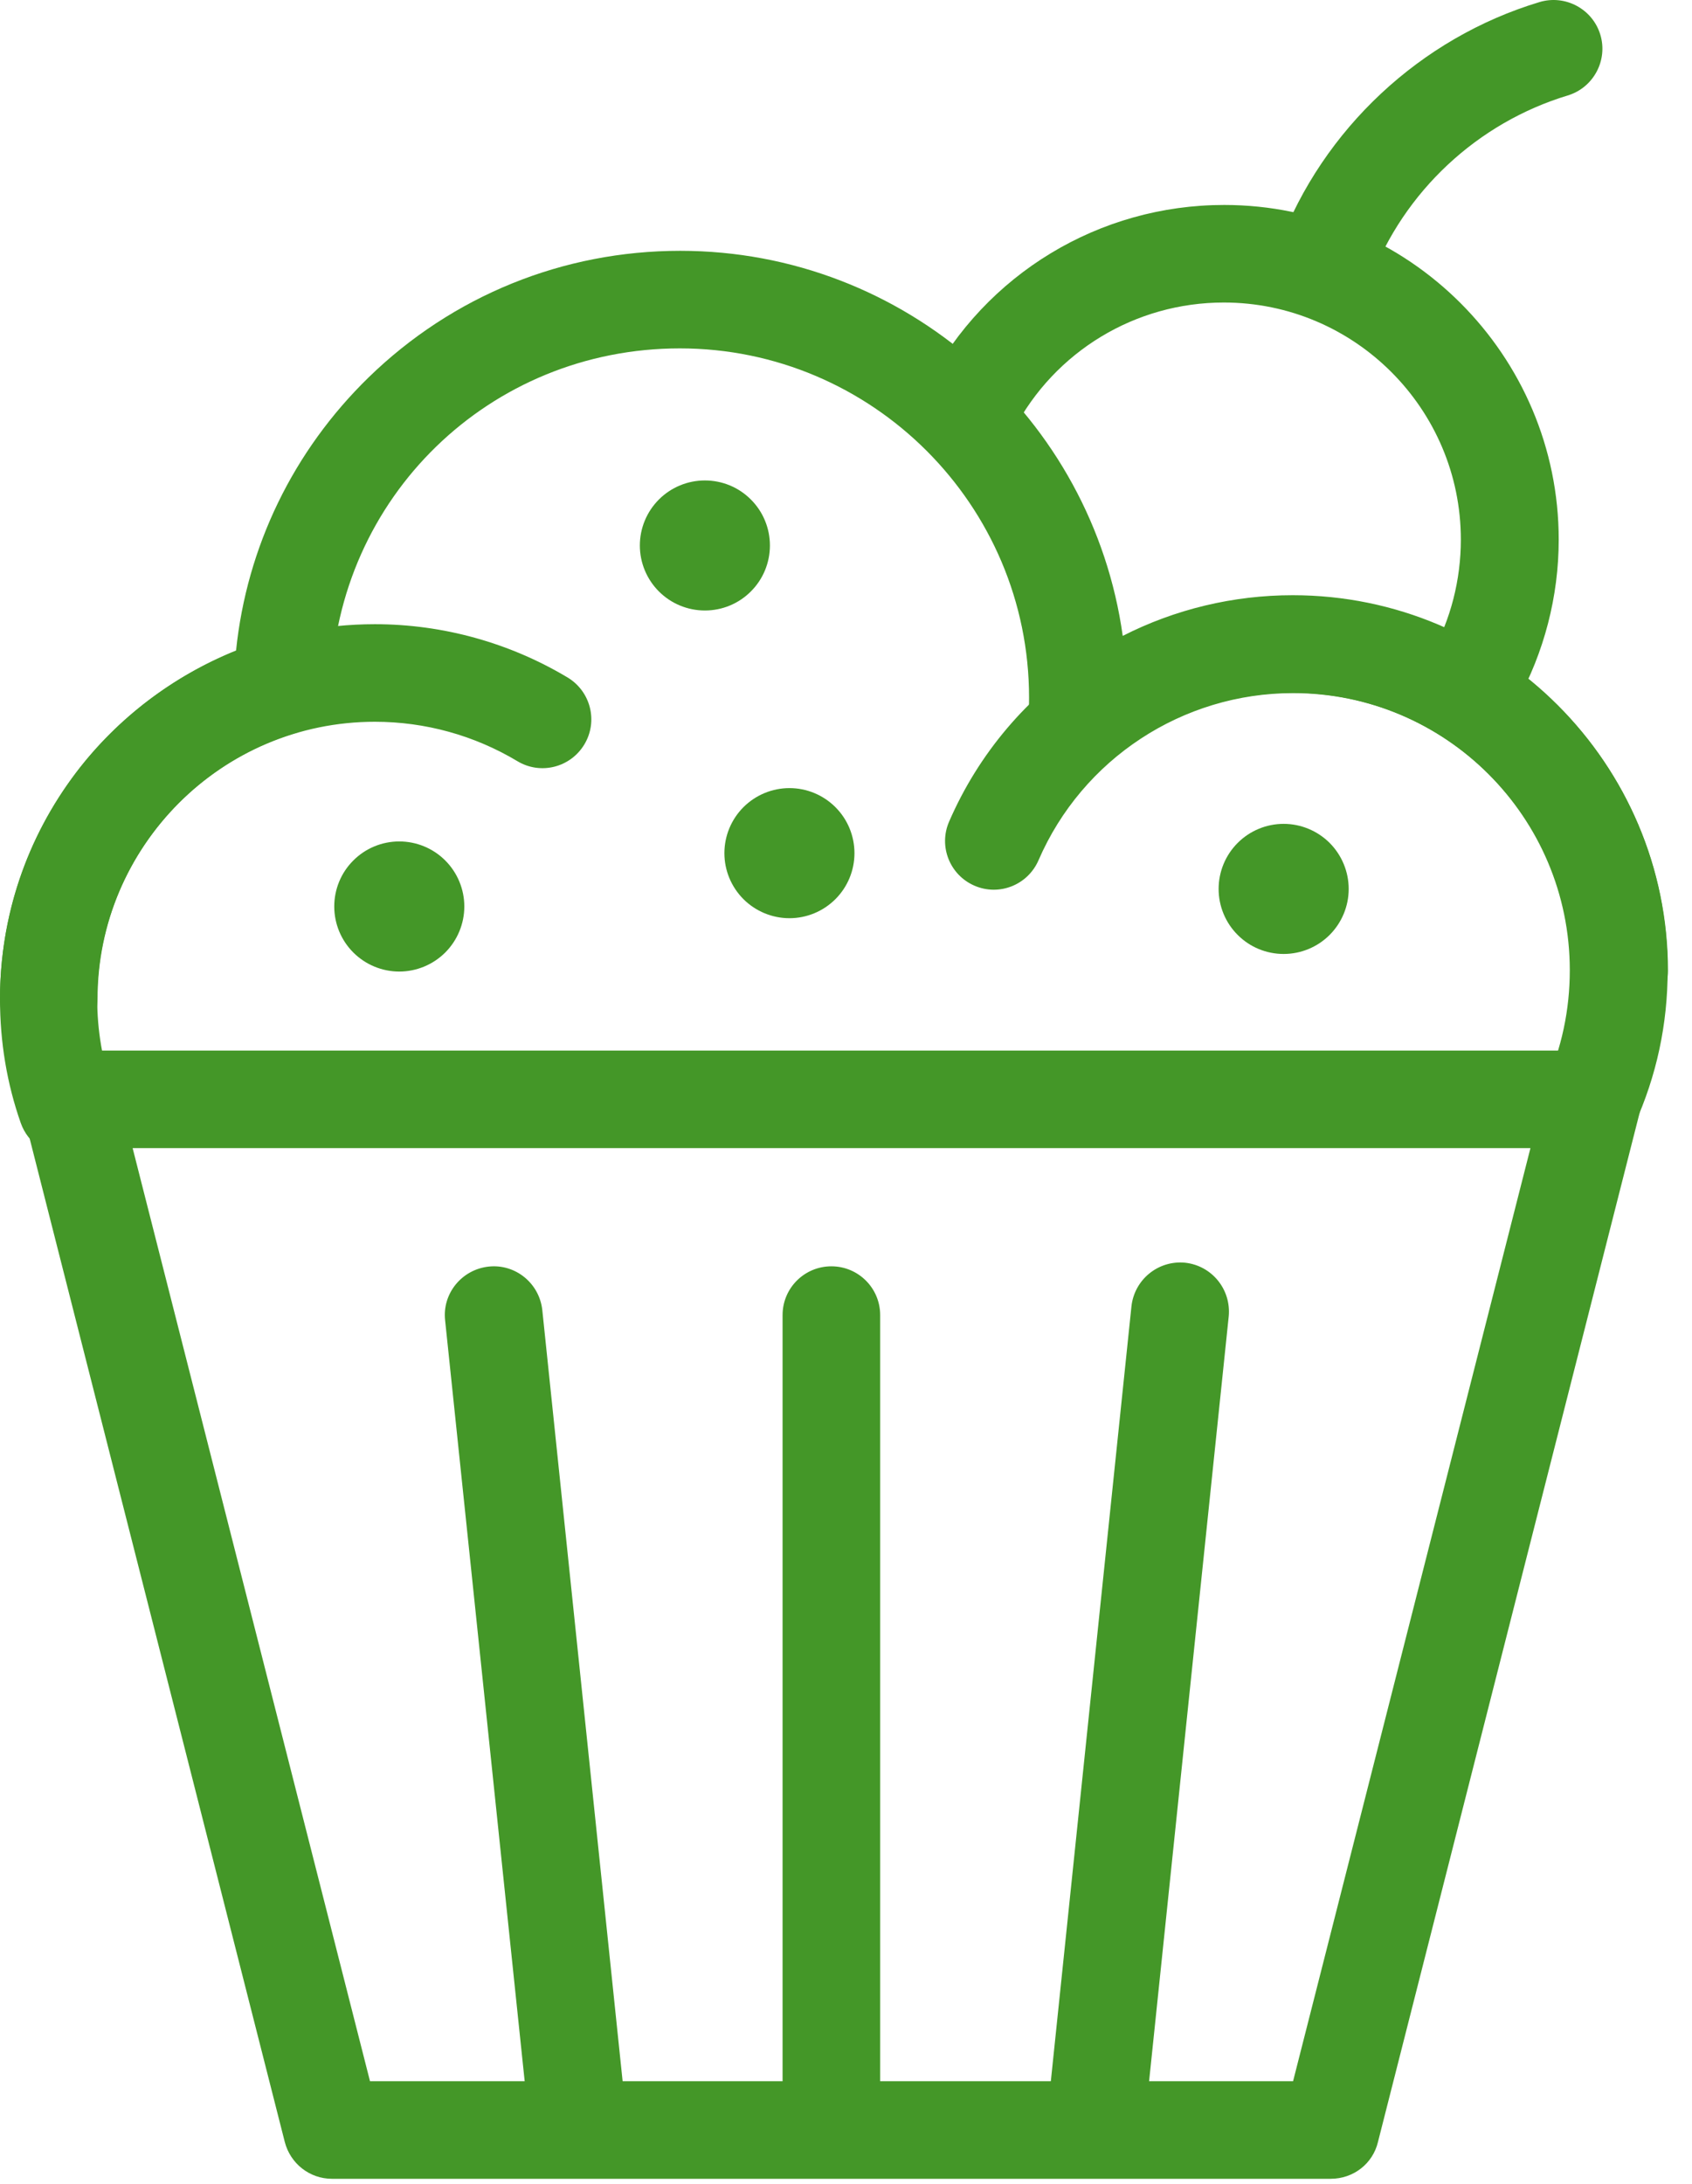 <svg width="31" height="40" viewBox="0 0 31 40" fill="none" xmlns="http://www.w3.org/2000/svg">
<path d="M24.382 39.907H6.082C5.671 39.907 5.32 39.627 5.218 39.234L0.417 20.356C0.351 20.088 0.411 19.808 0.578 19.588C0.745 19.367 1.007 19.242 1.281 19.242H29.183C29.457 19.242 29.72 19.367 29.886 19.588C30.053 19.808 30.113 20.088 30.047 20.356L25.246 39.234C25.151 39.633 24.793 39.907 24.382 39.907ZM6.779 38.12H23.691L28.04 21.029H2.43L6.779 38.12Z" fill="#449728"/>
<path d="M1.227 21.172C0.858 21.172 0.512 20.94 0.381 20.571C0.125 19.844 0 19.081 0 18.301C0 16.788 0.483 15.352 1.394 14.149C2.15 13.154 3.175 12.38 4.325 11.915C4.521 10.015 5.373 8.257 6.755 6.911C8.292 5.416 10.318 4.594 12.462 4.594C16.59 4.594 20.016 7.668 20.57 11.647C21.529 11.159 22.595 10.902 23.685 10.902C27.474 10.902 30.554 13.982 30.554 17.771C30.554 18.76 30.351 19.707 29.946 20.6C29.744 21.047 29.213 21.25 28.761 21.047C28.314 20.845 28.111 20.314 28.314 19.862C28.612 19.201 28.761 18.497 28.761 17.771C28.761 14.965 26.479 12.689 23.679 12.689C22.44 12.689 21.249 13.142 20.32 13.958C20.046 14.197 19.658 14.25 19.331 14.089C19.003 13.928 18.812 13.589 18.836 13.226C18.848 13.071 18.854 12.922 18.854 12.779C18.854 9.252 15.983 6.381 12.456 6.381C8.971 6.381 6.166 9.109 6.064 12.588C6.052 12.975 5.796 13.309 5.427 13.422C3.282 14.054 1.781 16.061 1.781 18.295C1.781 18.873 1.876 19.433 2.067 19.975C2.228 20.439 1.984 20.952 1.519 21.113C1.424 21.154 1.328 21.172 1.227 21.172Z" fill="#449728"/>
<path d="M29.666 18.67C29.172 18.67 28.773 18.271 28.773 17.777C28.773 14.971 26.491 12.695 23.691 12.695C21.666 12.695 19.831 13.899 19.027 15.757C18.83 16.21 18.306 16.419 17.853 16.222C17.401 16.026 17.192 15.501 17.389 15.049C18.479 12.535 20.957 10.914 23.691 10.914C27.48 10.914 30.56 13.994 30.56 17.783C30.56 18.271 30.16 18.67 29.666 18.67ZM0.894 19.195C0.399 19.195 0 18.796 0 18.301C0 14.512 3.08 11.433 6.868 11.433C8.113 11.433 9.335 11.772 10.401 12.41C10.824 12.666 10.961 13.214 10.705 13.637C10.449 14.06 9.901 14.197 9.478 13.941C8.691 13.47 7.792 13.22 6.868 13.22C4.063 13.22 1.787 15.501 1.787 18.301C1.787 18.796 1.388 19.195 0.894 19.195Z" fill="#449728"/>
<path d="M27.003 13.315C26.854 13.315 26.705 13.279 26.568 13.202C26.139 12.964 25.979 12.415 26.223 11.987C26.58 11.349 26.765 10.617 26.765 9.884C26.765 7.489 24.817 5.541 22.422 5.541C20.802 5.541 19.325 6.435 18.574 7.87C18.348 8.305 17.805 8.478 17.371 8.246C16.936 8.019 16.763 7.477 16.995 7.042C18.056 5.017 20.141 3.754 22.428 3.754C25.806 3.754 28.558 6.506 28.558 9.884C28.558 10.926 28.29 11.951 27.79 12.856C27.711 12.995 27.596 13.111 27.458 13.192C27.32 13.272 27.163 13.315 27.003 13.315Z" fill="#449728"/>
<path d="M24.269 5.704C24.162 5.704 24.06 5.686 23.953 5.644C23.488 5.471 23.256 4.953 23.435 4.494C24.239 2.362 26.026 0.694 28.206 0.038C28.677 -0.104 29.177 0.164 29.32 0.634C29.463 1.105 29.195 1.605 28.725 1.748C27.069 2.249 25.722 3.505 25.109 5.126C24.972 5.483 24.626 5.704 24.269 5.704ZM15.232 39.79C14.738 39.79 14.338 39.391 14.338 38.896V24.087C14.338 23.593 14.738 23.194 15.232 23.194C15.726 23.194 16.126 23.593 16.126 24.087V38.896C16.126 39.391 15.726 39.79 15.232 39.79ZM20.075 39.79C20.045 39.79 20.016 39.79 19.98 39.784C19.491 39.73 19.134 39.295 19.182 38.801L20.73 23.926C20.784 23.438 21.219 23.08 21.713 23.128C22.202 23.181 22.559 23.616 22.512 24.111L20.963 38.986C20.915 39.45 20.528 39.79 20.075 39.79ZM10.591 39.79C10.139 39.79 9.752 39.45 9.704 38.992L8.155 24.182C8.101 23.694 8.459 23.253 8.953 23.199C9.442 23.146 9.883 23.503 9.936 23.998L11.479 38.807C11.533 39.295 11.175 39.736 10.681 39.79H10.591Z" fill="#449728"/>
<path d="M6.124 16.603C6.124 16.919 6.249 17.222 6.473 17.446C6.696 17.669 6.999 17.795 7.315 17.795C7.631 17.795 7.934 17.669 8.158 17.446C8.381 17.222 8.507 16.919 8.507 16.603C8.507 16.287 8.381 15.984 8.158 15.761C7.934 15.537 7.631 15.412 7.315 15.412C6.999 15.412 6.696 15.537 6.473 15.761C6.249 15.984 6.124 16.287 6.124 16.603Z" fill="#449728"/>
<path d="M11.723 9.991C11.723 10.307 11.849 10.61 12.072 10.833C12.296 11.057 12.599 11.182 12.915 11.182C13.231 11.182 13.534 11.057 13.757 10.833C13.981 10.61 14.106 10.307 14.106 9.991C14.106 9.675 13.981 9.372 13.757 9.149C13.534 8.925 13.231 8.8 12.915 8.8C12.599 8.8 12.296 8.925 12.072 9.149C11.849 9.372 11.723 9.675 11.723 9.991Z" fill="#449728"/>
<path d="M22.327 16.282C22.327 16.598 22.452 16.901 22.676 17.124C22.899 17.348 23.202 17.473 23.518 17.473C23.834 17.473 24.137 17.348 24.361 17.124C24.584 16.901 24.71 16.598 24.71 16.282C24.71 15.966 24.584 15.663 24.361 15.439C24.137 15.216 23.834 15.09 23.518 15.09C23.202 15.09 22.899 15.216 22.676 15.439C22.452 15.663 22.327 15.966 22.327 16.282Z" fill="#449728"/>
<path d="M13.272 15.627C13.272 15.943 13.398 16.245 13.621 16.469C13.845 16.692 14.148 16.818 14.464 16.818C14.78 16.818 15.083 16.692 15.306 16.469C15.53 16.245 15.655 15.943 15.655 15.627C15.655 15.31 15.53 15.008 15.306 14.784C15.083 14.561 14.78 14.435 14.464 14.435C14.148 14.435 13.845 14.561 13.621 14.784C13.398 15.008 13.272 15.31 13.272 15.627Z" fill="#449728"/>
</svg>
